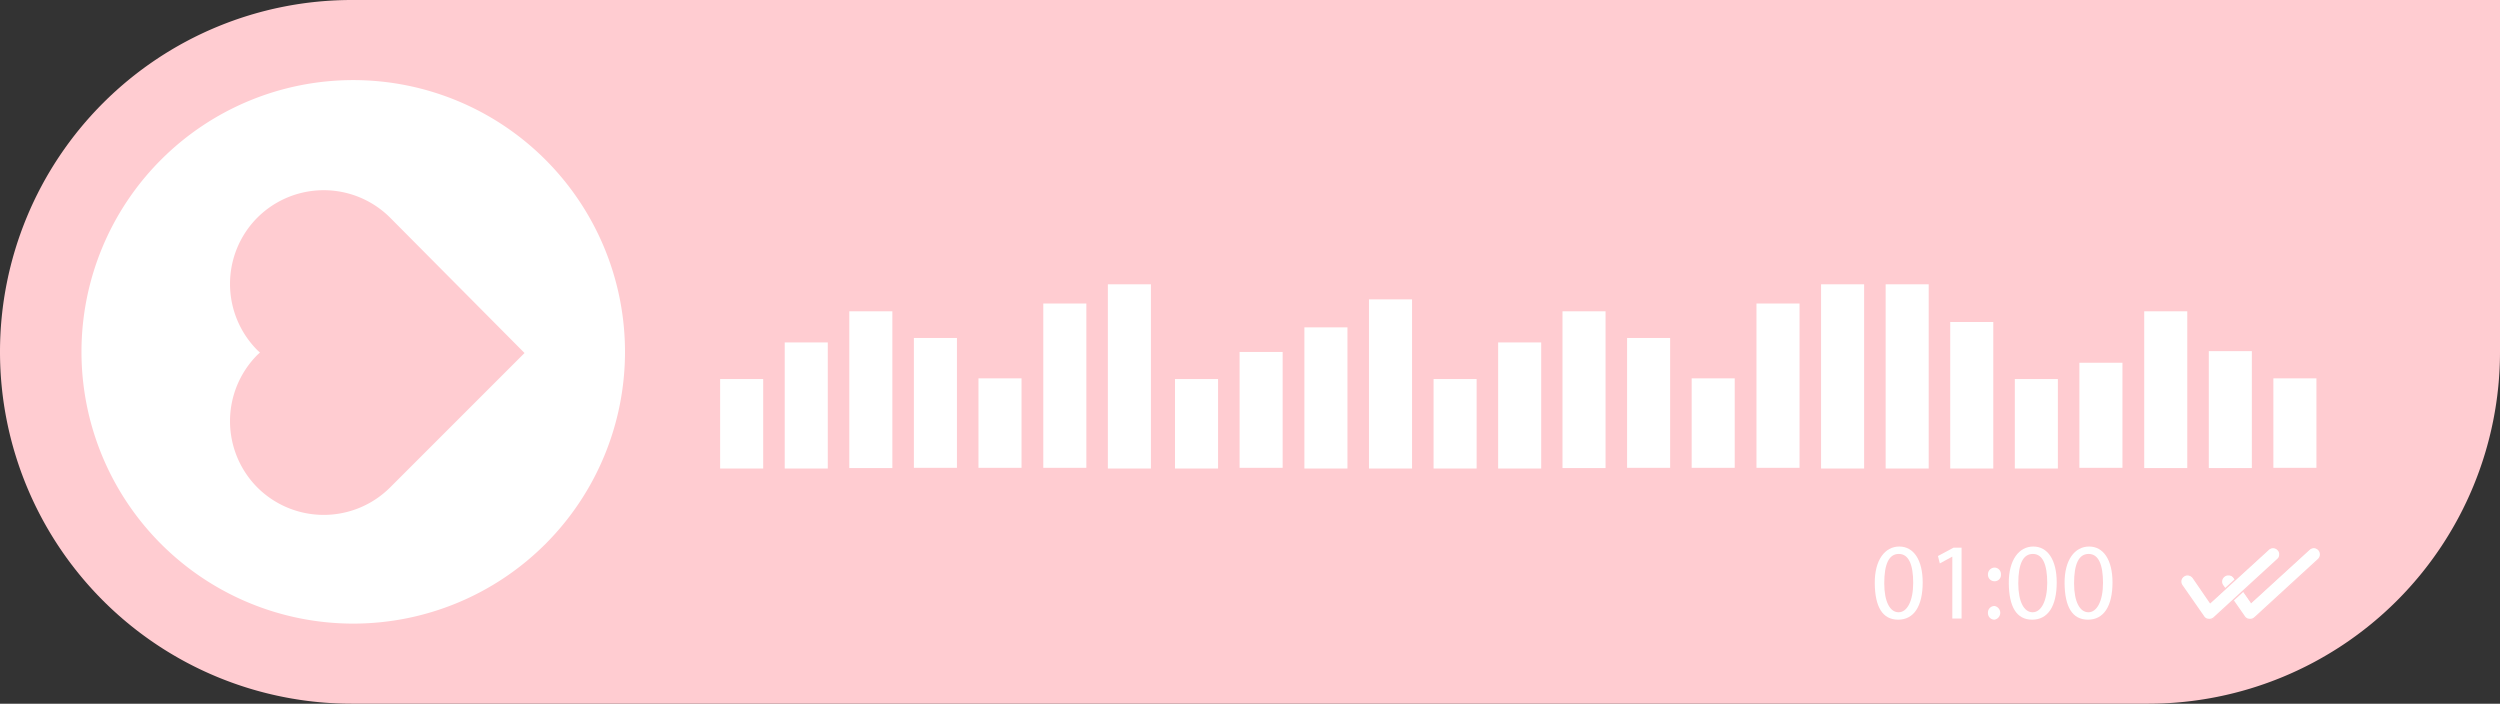 <svg xmlns="http://www.w3.org/2000/svg" width="1080" height="304" viewBox="0 0 1080 304" style=""><rect x="0" y="0" width="1080" height="304" fill="#333333" stroke="none"/><g><g data-name="Layer 2"><path d="M152 0h928v152a152 152 0 0 1-152 152H152A152 152 0 0 1 0 152 152 152 0 0 1 152 0z" fill="#ffccd1"></path><path fill="#fff" d="M1000.7 202.1h-18.6v-38.65h18.6z"></path><path fill="#fff" d="M972.8 202.2h-18.6v-50.51h18.6z"></path><path fill="#fff" d="M944.9 202.2h-18.6v-67.72h18.6z"></path><path fill="#fff" d="M916.9 202.1h-18.6v-45.39h18.6z"></path><path fill="#fff" d="M889 202.4h-18.6v-38.65H889z"></path><path fill="#fff" d="M861.1 202.4h-18.6v-63.3h18.6z"></path><path fill="#fff" d="M833.2 202.4h-18.6v-79.58h18.6z"></path><path fill="#fff" d="M805.3 202.4h-18.6v-79.58h18.6z"></path><path fill="#fff" d="M777.4 202.1h-18.6v-70.98h18.6z"></path><path fill="#fff" d="M749.4 202.1h-18.6v-38.65h18.6z"></path><path fill="#fff" d="M721.5 202.1h-18.6v-56.09h18.6z"></path><path fill="#fff" d="M693.6 202.2H675v-67.72h18.6z"></path><path fill="#fff" d="M665.8 202.4h-18.6v-54.47h18.6z"></path><path fill="#fff" d="M637.9 202.4h-18.6v-38.65h18.6z"></path><path fill="#fff" d="M610 202.4h-18.6v-73.07H610z"></path><path fill="#fff" d="M582.1 202.4h-18.6v-60.98h18.6z"></path><path fill="#fff" d="M554.1 202.1h-18.6v-50.05h18.6z"></path><path fill="#fff" d="M526.2 202.4h-18.6v-38.65h18.6z"></path><path fill="#fff" d="M497.2 202.4h-18.6v-79.58h18.6z"></path><path fill="#fff" d="M469.3 202.1h-18.6v-70.98h18.6z"></path><path fill="#fff" d="M441.3 202.1h-18.6v-38.65h18.6z"></path><path fill="#fff" d="M413.4 202.1h-18.6v-56.09h18.6z"></path><path fill="#fff" d="M385.5 202.2h-18.6v-67.72h18.6z"></path><path fill="#fff" d="M357.6 202.4H339v-54.47h18.6z"></path><path fill="#fff" d="M329.7 202.4h-18.6v-38.65h18.6z"></path><g fill="#fff"><path d="M830.6 251.6c0 10.3-3.8 16.1-10.6 16.1s-10-5.6-10.1-15.7 4.4-15.9 10.6-15.9 10.1 5.8 10.1 15.5zm-16.6.4c0 8 2.5 12.5 6.2 12.5s6.3-4.9 6.3-12.7-1.9-12.5-6.2-12.5-6.3 4.4-6.3 12.7z"></path><path d="M843.4 240.5h-.1l-5.3 2.9-.8-3.2 6.7-3.6h3.5v30.6h-4z"></path><path d="M858.8 248.2a2.9 2.9 0 0 1 2.9-3 2.8 2.8 0 0 1 2.7 3 2.7 2.7 0 0 1-2.8 2.9 2.8 2.8 0 0 1-2.8-2.9zm0 16.6a2.8 2.8 0 0 1 2.9-3 3 3 0 0 1-.1 5.9 2.8 2.8 0 0 1-2.8-2.9z"></path><path d="M888.5 251.6c0 10.3-3.8 16.1-10.6 16.1s-10-5.6-10.1-15.7 4.4-15.9 10.6-15.9 10.1 5.8 10.1 15.5zm-16.6.4c0 8 2.5 12.5 6.2 12.5s6.3-4.9 6.3-12.7-1.9-12.5-6.2-12.5-6.3 4.4-6.3 12.7z"></path><path d="M912.6 251.6c0 10.3-3.8 16.1-10.6 16.1s-10-5.6-10.1-15.7 4.4-15.9 10.6-15.9 10.1 5.8 10.1 15.5zm-16.6.4c0 8 2.5 12.5 6.2 12.5s6.3-4.9 6.3-12.7-1.9-12.5-6.2-12.5-6.3 4.4-6.3 12.7z"></path></g><path d="M972 267.7h-.3a2.8 2.8 0 0 1-2.1-1.2l-9.4-13.5a2.9 2.9 0 1 1 4.8-3.4l7.5 10.8 25.1-23a2.9 2.9 0 1 1 4 4.3L974 266.9a3.2 3.2 0 0 1-2 .8z" fill="#fff"></path><path d="M972 267.9h-.4a3.2 3.2 0 0 1-2.2-1.3l-9.4-13.5a3.1 3.1 0 0 1 .8-4.5 3.4 3.4 0 0 1 2.4-.6 3.8 3.8 0 0 1 2.1 1.4l7.2 10.4 24.9-22.7a3.1 3.1 0 0 1 2.2-.9h.1a3.3 3.3 0 0 1 2.3 1 3.3 3.3 0 0 1-.2 4.6L974.2 267a3.5 3.5 0 0 1-2.2.9zm-9.4-19.3a2.1 2.1 0 0 0-1.5.5 2.6 2.6 0 0 0-.7 3.6l9.4 13.5a2.4 2.4 0 0 0 1.9 1.1 2.7 2.7 0 0 0 2.1-.6l27.6-25.3a2.7 2.7 0 0 0 .1-3.7 2.8 2.8 0 0 0-1.8-.9h-.1a2.9 2.9 0 0 0-1.8.7l-25.4 23.2v-.2l-7.5-10.8a2.5 2.5 0 0 0-1.7-1.1z" fill="#ffccd1"></path><path d="M954.4 267.7h-.3a2.8 2.8 0 0 1-2.1-1.2l-9.4-13.5a2.9 2.9 0 1 1 4.8-3.4l7.5 10.8 25.1-23a2.9 2.9 0 0 1 4 4.3L956.4 267a3.2 3.2 0 0 1-2 .7z" fill="#fff"></path><path d="M954.4 267.9h-.4a3.6 3.6 0 0 1-2.3-1.3l-9.3-13.5a3.6 3.6 0 0 1-.6-2.5 3.3 3.3 0 0 1 5.8-1.2l7.3 10.4 24.9-22.7a3.3 3.3 0 0 1 4.6.2 3.8 3.8 0 0 1 .8 2.3 3.3 3.3 0 0 1-1 2.3l-27.6 25.2a3.5 3.5 0 0 1-2.2.8zm-9.4-19.3a2.3 2.3 0 0 0-1.5.5 2.5 2.5 0 0 0-1.1 1.6 2.8 2.8 0 0 0 .4 2l9.4 13.5a2.3 2.3 0 0 0 1.9 1.1 2.7 2.7 0 0 0 2.1-.6l27.6-25.3a2.3 2.3 0 0 0 .8-1.8 2.3 2.3 0 0 0-.7-1.9 2.6 2.6 0 0 0-3.7-.2l-25.4 23.2-.2-.2-7.4-10.8a2.8 2.8 0 0 0-2.2-1.1z" fill="#ffccd1"></path><path d="M152.6 34.6A117.4 117.4 0 1 0 270 152 117.4 117.4 0 0 0 152.6 34.6zm15.9 176a40.6 40.6 0 0 1-57.3 0 40.6 40.6 0 0 1 0-57.3l1.1-1-1.1-1a40.6 40.6 0 0 1 0-57.3 40.6 40.6 0 0 1 57.3 0l58.1 58.5z" fill="#fff"></path></g></g></svg>